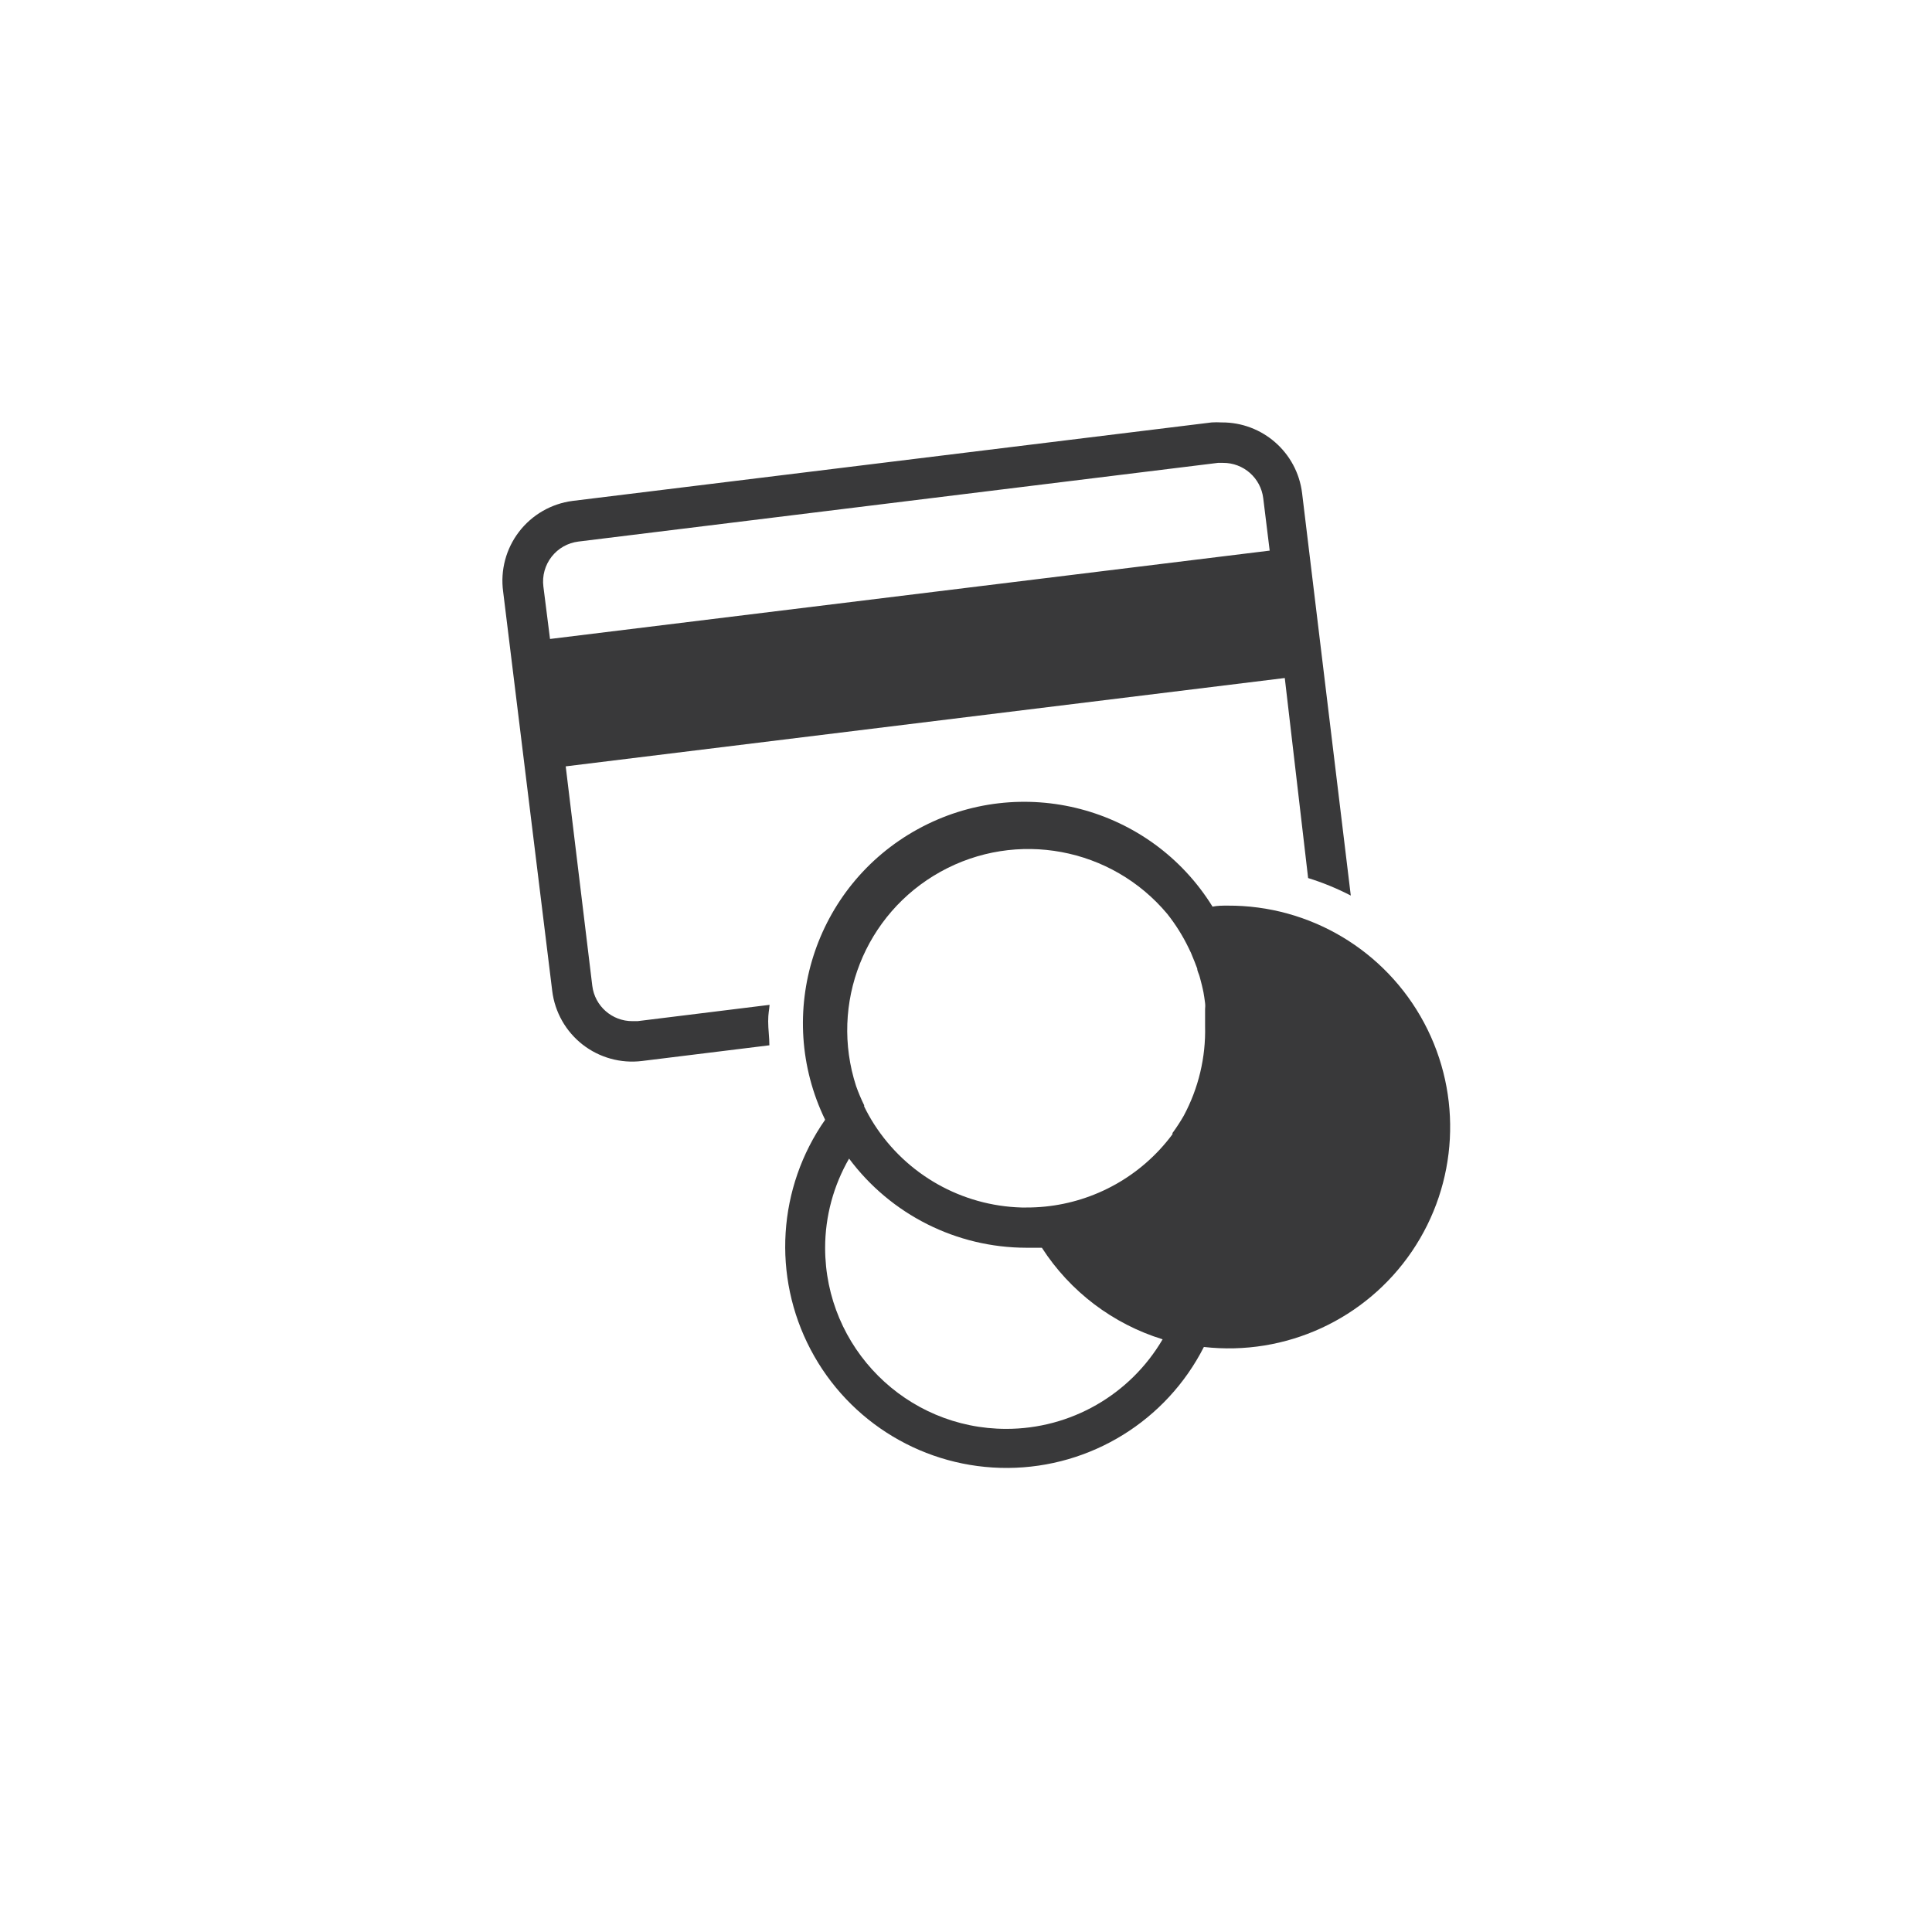 <?xml version="1.0" encoding="UTF-8"?>
<svg width="96px" height="96px" viewBox="0 0 96 96" version="1.1" xmlns="http://www.w3.org/2000/svg" xmlns:xlink="http://www.w3.org/1999/xlink">
    <title>pictograms/Marketing &amp; Payment/payment</title>
    <g id="Symbols" stroke="none" stroke-width="1" fill="none" fill-rule="evenodd">
        <g id="pictograms/Marketing-&amp;-Payment/payment" fill="#39393A">
            <path d="M38.24,49.93 L31.68,50.74 L31.43,50.74 C30.413,50.747 29.552,49.99 29.43,48.98 L28.11,38.08 L63.84,33.69 L65,43.63 C65.731,43.857 66.441,44.148 67.12,44.5 L64.7,24.5 C64.451,22.484 62.731,20.975 60.7,20.99 L60.7,20.99 C60.537,20.98 60.373,20.98 60.21,20.99 L28.45,24.89 C27.395,25.027 26.437,25.579 25.79,26.423 C25.142,27.268 24.858,28.335 25,29.39 L27.44,49.24 C27.57,50.293 28.113,51.251 28.949,51.904 C29.786,52.556 30.847,52.85 31.9,52.72 L38.23,51.94 C38.23,51.54 38.17,51.15 38.17,50.75 C38.17,50.35 38.22,50.2 38.24,49.93 Z M27.33,31.75 L27,29.14 C26.935,28.614 27.082,28.083 27.408,27.665 C27.734,27.246 28.214,26.975 28.74,26.91 L60.52,23 L60.77,23 C61.787,22.993 62.648,23.75 62.77,24.76 L63.09,27.36 L27.33,31.75 Z M61,45 C60.74,45 60.5,45 60.25,45.05 C57.167,40.073 50.726,38.383 45.597,41.205 C40.467,44.026 38.447,50.372 41,55.64 C38.644,59.011 38.365,63.415 40.278,67.056 C42.19,70.698 45.975,72.968 50.087,72.941 C54.2,72.915 57.955,70.596 59.82,66.93 C63.879,67.39 67.858,65.562 70.155,62.184 C72.451,58.806 72.687,54.433 70.766,50.828 C68.845,47.223 65.085,44.979 61,45 L61,45 Z M50,71 C45.029,71 41,66.971 41,62 C41.002,60.445 41.413,58.917 42.19,57.57 C44.263,60.354 47.529,61.996 51,62 C51.26,62 51.52,62 51.77,62 C53.172,64.175 55.297,65.786 57.77,66.55 C56.154,69.308 53.196,71.002 50,71 Z M58.82,55.44 C58.65,55.737 58.463,56.024 58.26,56.3 L58.26,56.36 C58.058,56.632 57.841,56.892 57.61,57.14 C55.901,58.972 53.505,60.008 51,60 L50.76,60 C47.788,59.917 45.048,58.371 43.44,55.87 C43.256,55.583 43.089,55.286 42.94,54.98 L42.94,54.92 C42.789,54.611 42.655,54.294 42.54,53.97 C41.207,49.871 42.968,45.402 46.739,43.314 C50.511,41.225 55.233,42.105 58,45.41 C58.419,45.938 58.778,46.512 59.07,47.12 L59.18,47.35 C59.24,47.49 59.3,47.64 59.36,47.79 L59.49,48.13 C59.49,48.26 59.58,48.4 59.61,48.53 C59.64,48.66 59.69,48.81 59.72,48.95 C59.75,49.09 59.78,49.19 59.8,49.31 C59.82,49.43 59.86,49.66 59.88,49.84 C59.9,50.02 59.88,50.04 59.88,50.14 C59.88,50.42 59.88,50.71 59.88,50.99 C59.919,52.54 59.553,54.074 58.82,55.44 Z" id="●-Pictogram"></path>
        </g>
    </g>
</svg>